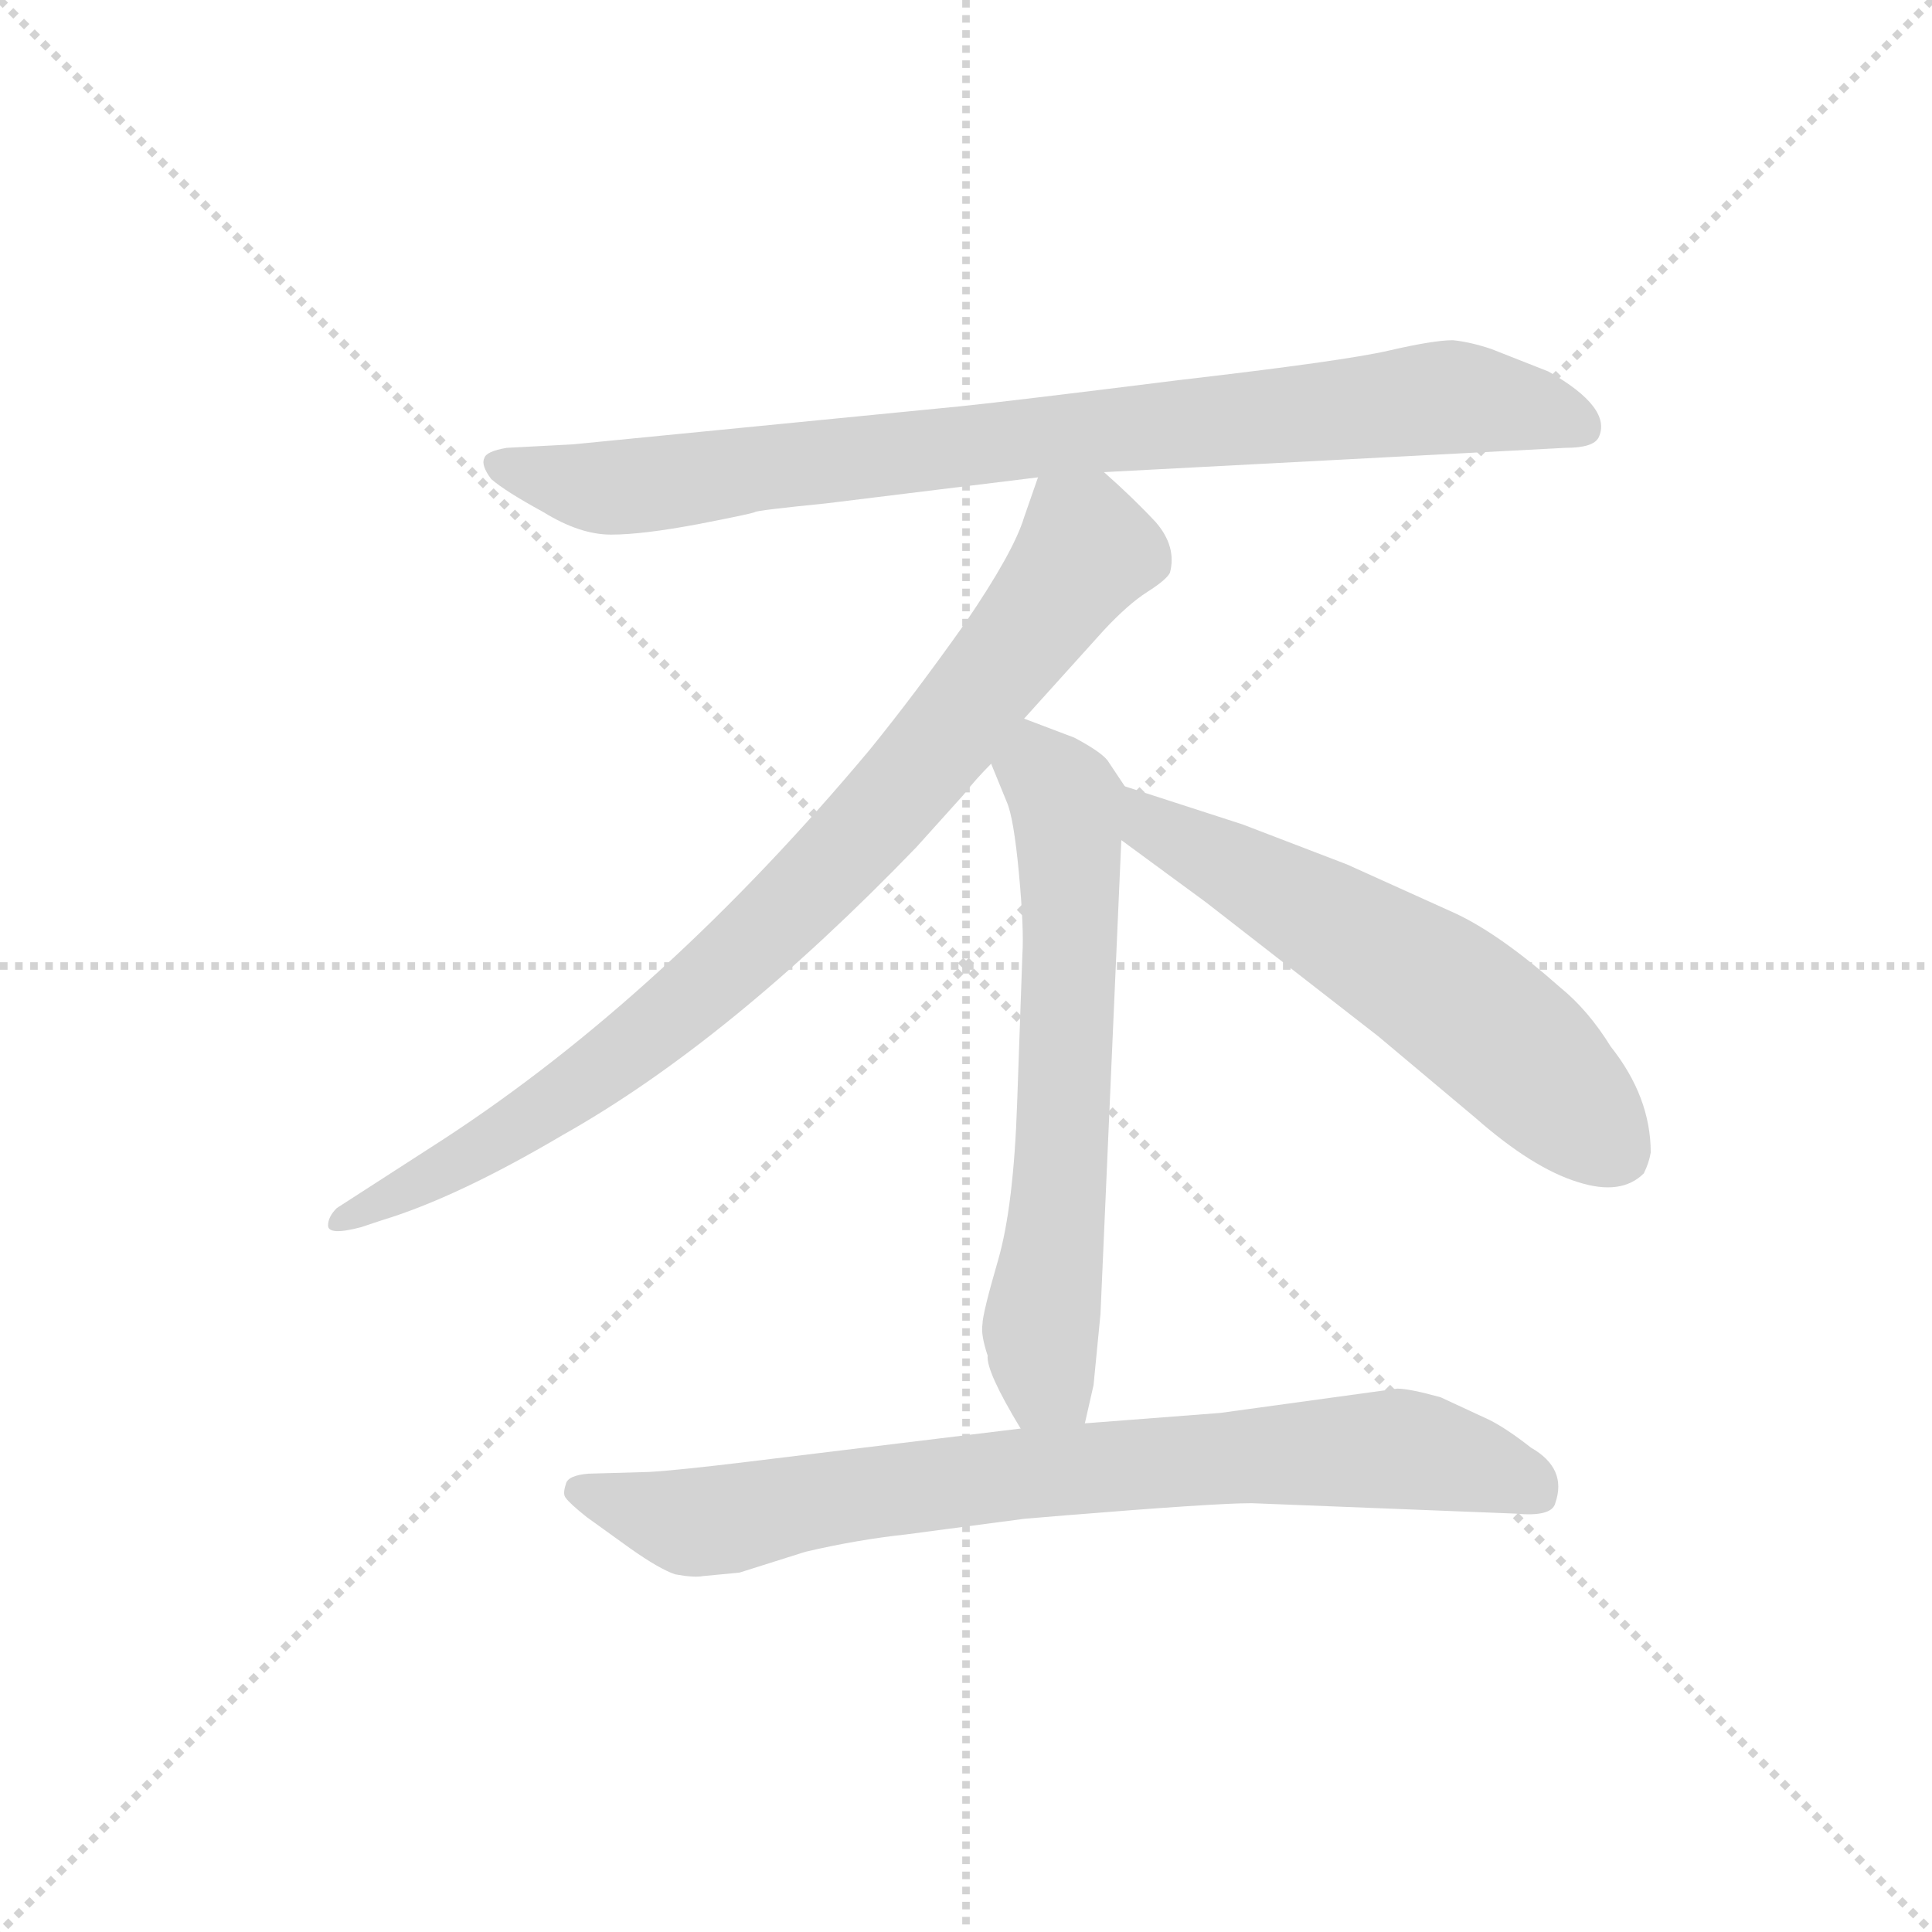 <svg version="1.1" viewBox="0 0 1024 1024" xmlns="http://www.w3.org/2000/svg">
  <g stroke="lightgray" stroke-dasharray="1,1" stroke-width="1" transform="scale(4, 4)">
    <line x1="0" y1="0" x2="256" y2="256"></line>
    <line x1="256" y1="0" x2="0" y2="256"></line>
    <line x1="128" y1="0" x2="128" y2="256"></line>
    <line x1="0" y1="128" x2="256" y2="128"></line>
  </g>
  <g transform="scale(0.92, -0.92) translate(60, -830)">
    <style type="text/css">
      
        @keyframes keyframes0 {
          from {
            stroke: blue;
            stroke-dashoffset: 886;
            stroke-width: 128;
          }
          74% {
            animation-timing-function: step-end;
            stroke: blue;
            stroke-dashoffset: 0;
            stroke-width: 128;
          }
          to {
            stroke: black;
            stroke-width: 1024;
          }
        }
        #make-me-a-hanzi-animation-0 {
          animation: keyframes0 0.971s both;
          animation-delay: 0s;
          animation-timing-function: linear;
        }
      
        @keyframes keyframes1 {
          from {
            stroke: blue;
            stroke-dashoffset: 881;
            stroke-width: 128;
          }
          74% {
            animation-timing-function: step-end;
            stroke: blue;
            stroke-dashoffset: 0;
            stroke-width: 128;
          }
          to {
            stroke: black;
            stroke-width: 1024;
          }
        }
        #make-me-a-hanzi-animation-1 {
          animation: keyframes1 0.967s both;
          animation-delay: 0.971s;
          animation-timing-function: linear;
        }
      
        @keyframes keyframes2 {
          from {
            stroke: blue;
            stroke-dashoffset: 658;
            stroke-width: 128;
          }
          68% {
            animation-timing-function: step-end;
            stroke: blue;
            stroke-dashoffset: 0;
            stroke-width: 128;
          }
          to {
            stroke: black;
            stroke-width: 1024;
          }
        }
        #make-me-a-hanzi-animation-2 {
          animation: keyframes2 0.785s both;
          animation-delay: 1.938s;
          animation-timing-function: linear;
        }
      
        @keyframes keyframes3 {
          from {
            stroke: blue;
            stroke-dashoffset: 606;
            stroke-width: 128;
          }
          66% {
            animation-timing-function: step-end;
            stroke: blue;
            stroke-dashoffset: 0;
            stroke-width: 128;
          }
          to {
            stroke: black;
            stroke-width: 1024;
          }
        }
        #make-me-a-hanzi-animation-3 {
          animation: keyframes3 0.743s both;
          animation-delay: 2.723s;
          animation-timing-function: linear;
        }
      
        @keyframes keyframes4 {
          from {
            stroke: blue;
            stroke-dashoffset: 814;
            stroke-width: 128;
          }
          73% {
            animation-timing-function: step-end;
            stroke: blue;
            stroke-dashoffset: 0;
            stroke-width: 128;
          }
          to {
            stroke: black;
            stroke-width: 1024;
          }
        }
        #make-me-a-hanzi-animation-4 {
          animation: keyframes4 0.912s both;
          animation-delay: 3.467s;
          animation-timing-function: linear;
        }
      
    </style>
    
      <path d="M 576 558 L 842 572 Q 858 572 861 578 Q 869 595 832 616 L 799 629 Q 787 633 777 634 Q 766 634 740 628 Q 714 622 619 611 Q 523 599 494 596 L 270 574 L 232 572 Q 220 570 219 566 Q 217 562 223 554 Q 231 547 253 535 Q 274 522 292 522 Q 310 522 342 528 Q 373 534 375 535 Q 376 536 416 540 L 538 555 L 576 558 Z" fill="lightgray"></path>
    
      <path d="M 530 416 L 576 467 Q 590 482 601 489 Q 612 496 614 500 Q 618 515 606 529 Q 593 543 576 558 C 554 578 548 583 538 555 L 530 532 Q 524 512 496 471 Q 467 430 441 398 Q 323 257 196 174 L 134 134 Q 129 129 129 124 Q 129 118 148 123 L 160 127 Q 203 140 264 176 Q 360 230 468 342 L 495 372 Q 502 381 511 390 L 530 416 Z" fill="lightgray"></path>
    
      <path d="M 565 10 L 570 32 L 574 73 L 586 346 C 587 376 589 376 588 377 L 578 392 Q 574 397 559 405 L 530 416 C 502 427 500 418 511 390 L 520 368 Q 524 359 527 327 Q 530 295 529 280 L 526 195 Q 524 135 515 104 Q 506 73 506 67 Q 505 61 509 49 Q 508 40 528 7 C 543 -19 558 -19 565 10 Z" fill="lightgray"></path>
    
      <path d="M 586 346 L 635 310 L 734 233 L 790 186 Q 823 157 849 149 Q 874 141 887 154 Q 890 160 891 166 Q 891 198 868 227 Q 855 248 839 261 Q 804 292 778 304 L 716 332 L 656 355 L 588 377 C 559 386 562 364 586 346 Z" fill="lightgray"></path>
    
      <path d="M 345 -78 L 366 -76 L 404 -64 Q 434 -57 462 -54 L 530 -45 L 554 -43 Q 640 -36 661 -36 L 813 -42 Q 834 -44 836 -36 Q 843 -16 822 -4 Q 808 7 798 12 L 770 25 Q 752 30 745 30 L 643 16 L 565 10 L 528 7 L 372 -12 Q 331 -17 314 -18 L 279 -19 Q 267 -20 266 -25 Q 264 -31 266 -33 Q 268 -36 278 -44 L 303 -62 Q 320 -74 329 -77 Q 340 -79 345 -78 Z" fill="lightgray"></path>
    
    
      <clipPath id="make-me-a-hanzi-clip-0">
        <path d="M 576 558 L 842 572 Q 858 572 861 578 Q 869 595 832 616 L 799 629 Q 787 633 777 634 Q 766 634 740 628 Q 714 622 619 611 Q 523 599 494 596 L 270 574 L 232 572 Q 220 570 219 566 Q 217 562 223 554 Q 231 547 253 535 Q 274 522 292 522 Q 310 522 342 528 Q 373 534 375 535 Q 376 536 416 540 L 538 555 L 576 558 Z"></path>
      </clipPath>
      <path clip-path="url(#make-me-a-hanzi-clip-0)" d="M 229 563 L 270 551 L 305 550 L 767 601 L 831 593 L 852 584" fill="none" id="make-me-a-hanzi-animation-0" stroke-dasharray="758 1516" stroke-linecap="round"></path>
    
      <clipPath id="make-me-a-hanzi-clip-1">
        <path d="M 530 416 L 576 467 Q 590 482 601 489 Q 612 496 614 500 Q 618 515 606 529 Q 593 543 576 558 C 554 578 548 583 538 555 L 530 532 Q 524 512 496 471 Q 467 430 441 398 Q 323 257 196 174 L 134 134 Q 129 129 129 124 Q 129 118 148 123 L 160 127 Q 203 140 264 176 Q 360 230 468 342 L 495 372 Q 502 381 511 390 L 530 416 Z"></path>
      </clipPath>
      <path clip-path="url(#make-me-a-hanzi-clip-1)" d="M 545 546 L 566 513 L 490 412 L 418 329 L 282 210 L 208 162 L 135 127" fill="none" id="make-me-a-hanzi-animation-1" stroke-dasharray="753 1506" stroke-linecap="round"></path>
    
      <clipPath id="make-me-a-hanzi-clip-2">
        <path d="M 565 10 L 570 32 L 574 73 L 586 346 C 587 376 589 376 588 377 L 578 392 Q 574 397 559 405 L 530 416 C 502 427 500 418 511 390 L 520 368 Q 524 359 527 327 Q 530 295 529 280 L 526 195 Q 524 135 515 104 Q 506 73 506 67 Q 505 61 509 49 Q 508 40 528 7 C 543 -19 558 -19 565 10 Z"></path>
      </clipPath>
      <path clip-path="url(#make-me-a-hanzi-clip-2)" d="M 535 406 L 539 387 L 555 368 L 553 188 L 539 63 L 543 35 L 558 17" fill="none" id="make-me-a-hanzi-animation-2" stroke-dasharray="530 1060" stroke-linecap="round"></path>
    
      <clipPath id="make-me-a-hanzi-clip-3">
        <path d="M 586 346 L 635 310 L 734 233 L 790 186 Q 823 157 849 149 Q 874 141 887 154 Q 890 160 891 166 Q 891 198 868 227 Q 855 248 839 261 Q 804 292 778 304 L 716 332 L 656 355 L 588 377 C 559 386 562 364 586 346 Z"></path>
      </clipPath>
      <path clip-path="url(#make-me-a-hanzi-clip-3)" d="M 593 369 L 604 354 L 764 264 L 821 218 L 873 165" fill="none" id="make-me-a-hanzi-animation-3" stroke-dasharray="478 956" stroke-linecap="round"></path>
    
      <clipPath id="make-me-a-hanzi-clip-4">
        <path d="M 345 -78 L 366 -76 L 404 -64 Q 434 -57 462 -54 L 530 -45 L 554 -43 Q 640 -36 661 -36 L 813 -42 Q 834 -44 836 -36 Q 843 -16 822 -4 Q 808 7 798 12 L 770 25 Q 752 30 745 30 L 643 16 L 565 10 L 528 7 L 372 -12 Q 331 -17 314 -18 L 279 -19 Q 267 -20 266 -25 Q 264 -31 266 -33 Q 268 -36 278 -44 L 303 -62 Q 320 -74 329 -77 Q 340 -79 345 -78 Z"></path>
      </clipPath>
      <path clip-path="url(#make-me-a-hanzi-clip-4)" d="M 275 -29 L 337 -47 L 492 -23 L 728 -5 L 754 -5 L 824 -28" fill="none" id="make-me-a-hanzi-animation-4" stroke-dasharray="686 1372" stroke-linecap="round"></path>
    
  </g>
</svg>